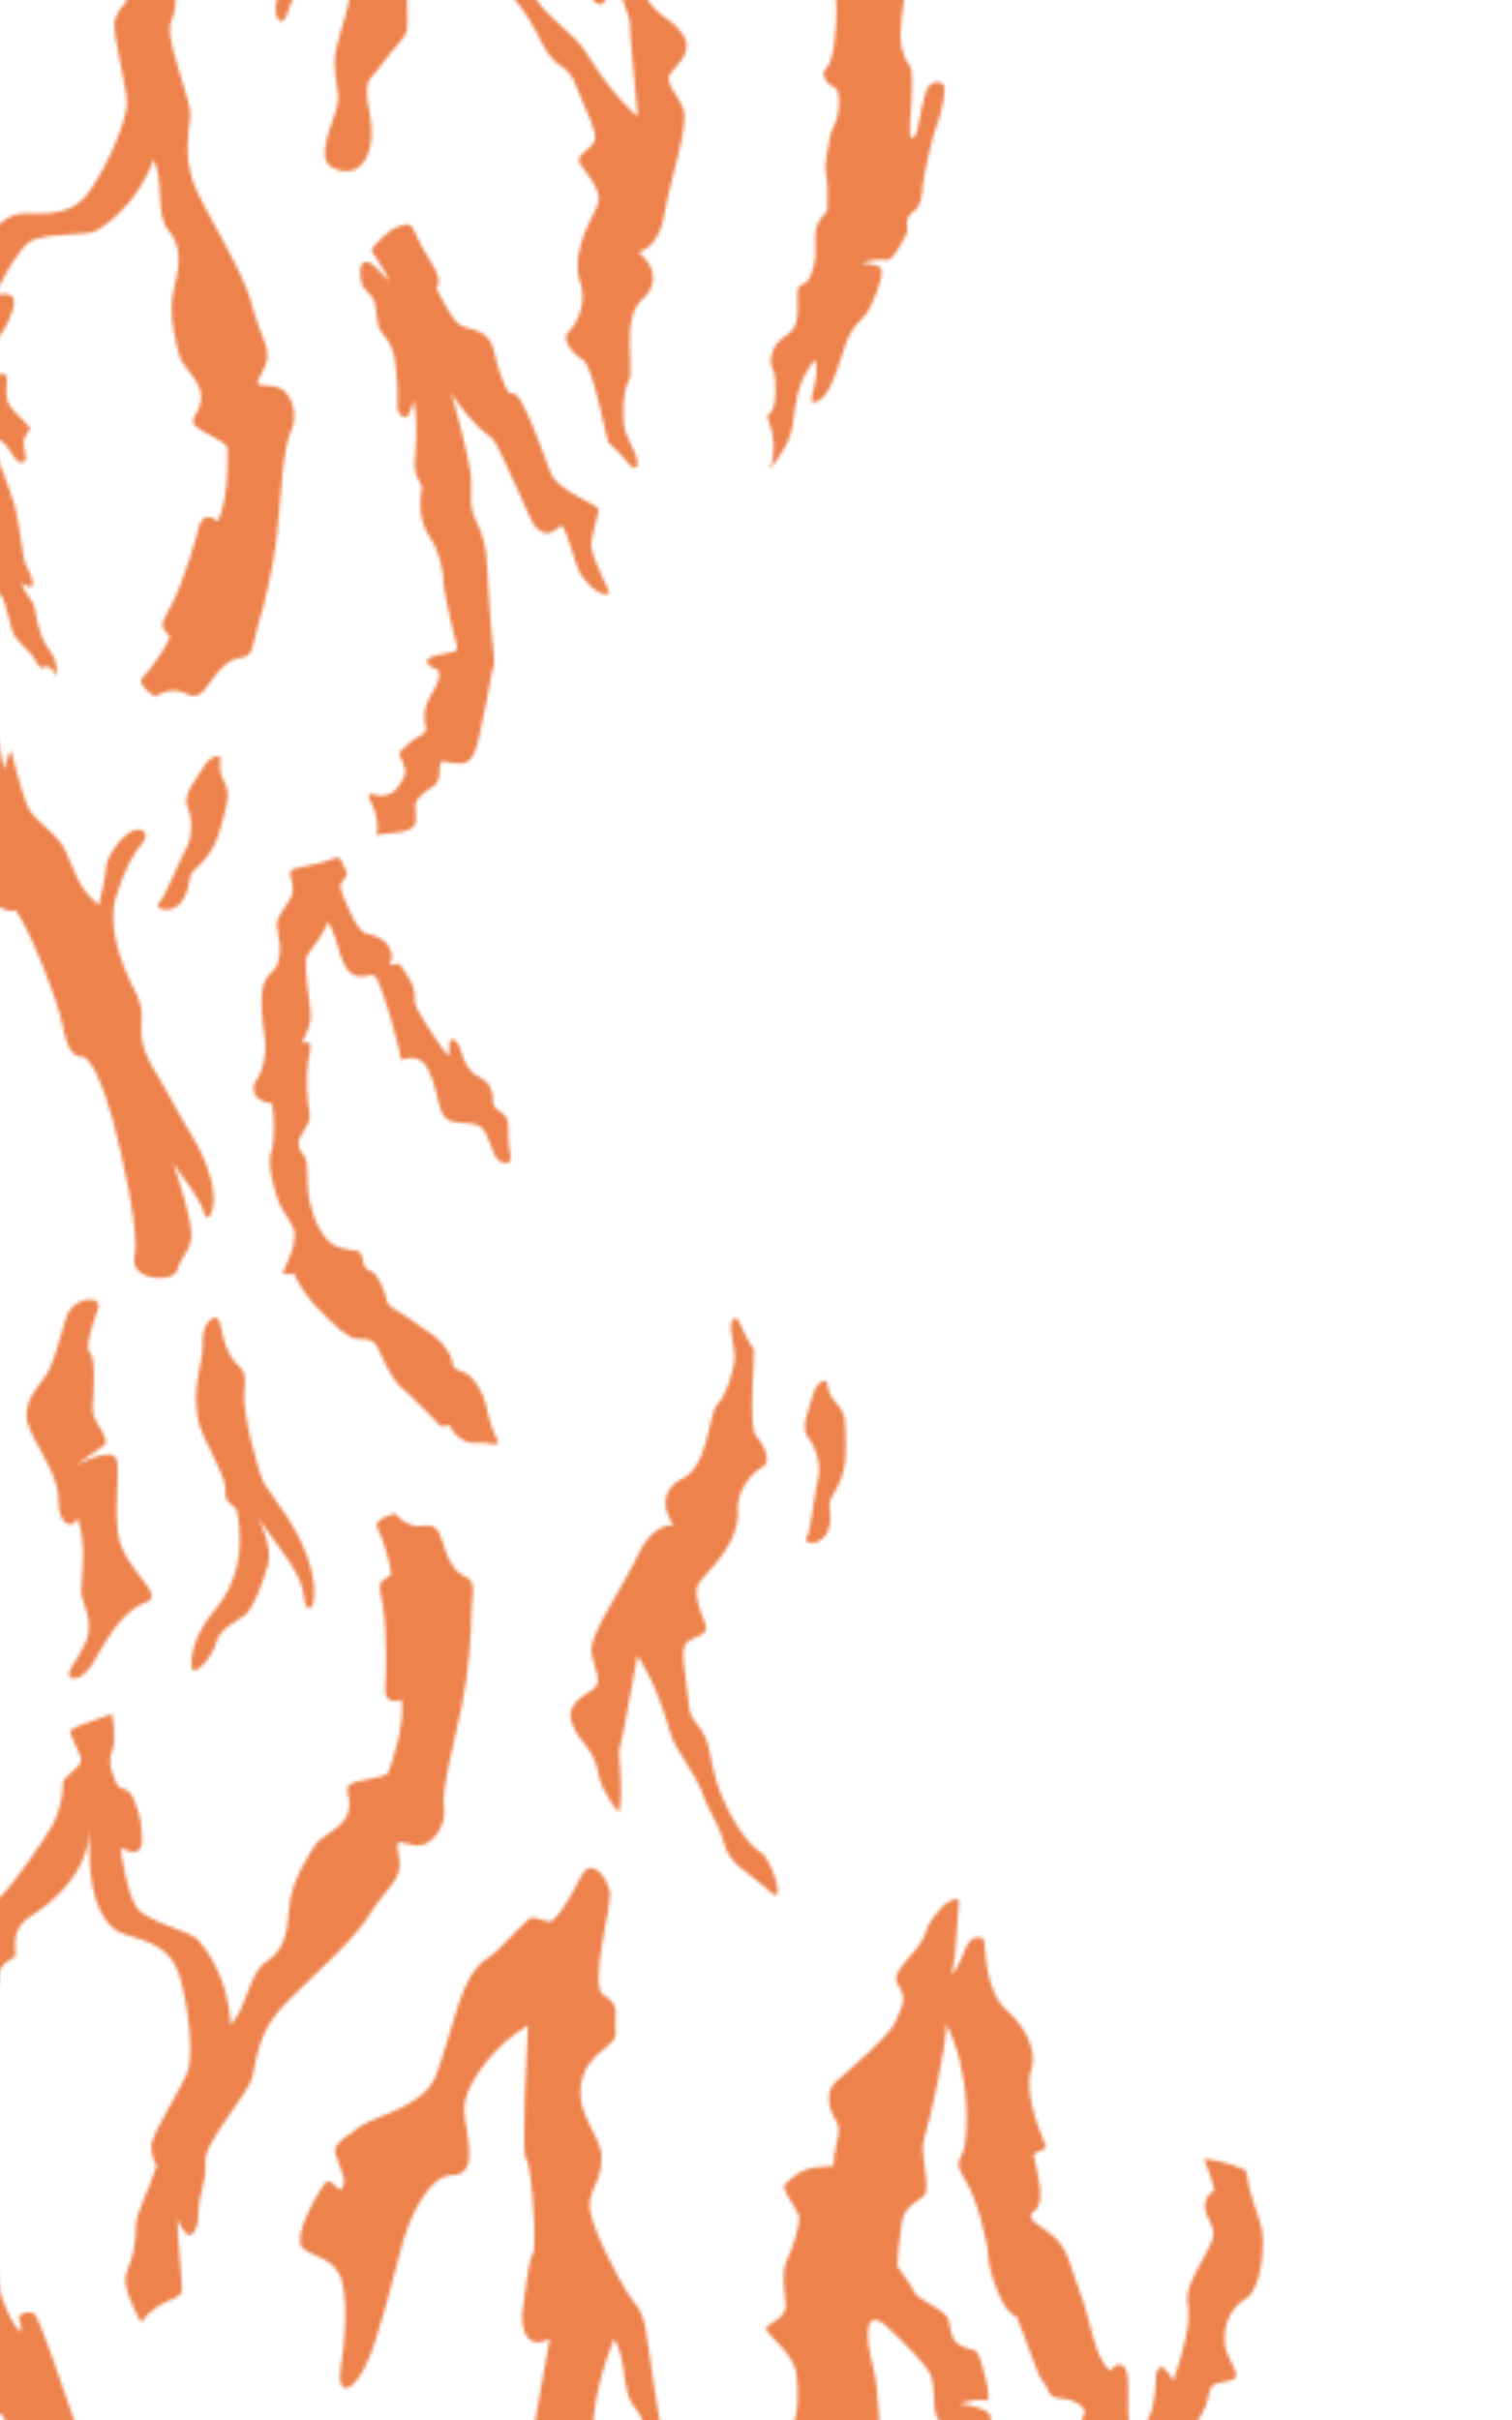 <svg width="450" height="720" viewBox="0 0 450 720" fill="none" xmlns="http://www.w3.org/2000/svg">
<g clip-path="url(#clip0_412_386)">
<mask id="mask0_412_386" style="mask-type:alpha" maskUnits="userSpaceOnUse" x="-399" y="-275" width="775" height="1255">
<path d="M93.371 886.484C92.553 884.57 89.215 883.005 89.067 879.866C88.919 876.727 87.57 876.392 87.154 873.526C86.738 870.659 88.177 874.21 88.656 872.913C89.134 871.616 86.814 869.707 86.743 868.128C86.671 866.548 88.718 866.151 87.967 861.514C87.216 856.877 83.811 852.24 82.787 849.446C81.764 846.651 75.972 840.038 75.135 838.128C74.298 836.219 74.934 837.377 74.796 835.128C74.657 832.879 72.681 831.094 72.237 828.428C72.155 827.191 71.909 825.969 71.505 824.796C69.142 817.704 67.258 811.704 63.566 800.429C59.874 789.155 55.512 778.063 48.969 768.97C42.426 759.878 41.699 759.151 41.154 753.519C40.609 747.886 37.883 748.255 37.156 746.79C36.429 745.326 33.158 733.698 31.34 729.333C29.523 724.969 22.98 722.787 21.89 719.514C17.968 707.742 12.138 691.496 10.803 689.146C9.469 686.796 6.078 688.419 5.542 689.146C8.627 699.846 1.52 688.285 -0.034 681.346C-2.024 672.469 -0.125 665.98 -2.598 661.549C-5.476 656.332 -7.862 650.858 -9.724 645.197C-13.904 644.652 -14.449 643.379 -15.812 647.016C-16.711 649.408 -18.424 658.084 -19.16 664.348C-20.953 673.512 -24.899 679.728 -25.712 685.715C-26.75 693.304 -33.843 694.75 -34.718 699.975C-35.239 703.148 -32.269 702.846 -35.675 715.183C-36.492 718.131 -45.24 720.925 -47.712 728.013C-49.884 734.296 -45.881 728.836 -45.202 737.665C-45.039 739.746 -47.167 744.623 -47.646 747.929C-48.44 753.447 -42.021 745.154 -40.194 739.373C-39.113 735.956 -32.518 731.425 -30.122 725.692C-28.467 721.725 -26.626 715.408 -26.382 712.618C-25.679 704.665 -17.773 708.646 -17.118 701.497C-16.64 696.439 -15.516 683.284 -15.042 678.652C-13.789 688.366 -8.767 689.596 -6.491 694.496C-4.128 699.588 -3.53 708.417 -4.621 712.417C-5.711 716.418 -10.255 717.872 -8.982 721.146C-7.71 724.419 -4.984 728.056 -2.985 724.601C-0.986 721.146 -1.349 715.872 0.841 718.782C3.032 721.691 1.386 727.692 3.931 731.147C6.475 734.602 12.291 744.422 10.655 751.695C9.019 758.969 2.659 769.511 -0.976 772.784C-4.611 776.058 -4.975 775.512 -4.975 779.331C-4.975 783.149 -6.792 787.15 -9.336 787.15C-11.881 787.15 -12.971 797.333 -14.789 802.061C-16.606 806.789 -19.715 818.102 -22.986 821.92C-26.258 825.739 -24.148 839.521 -21.786 844.411C-19.423 849.302 -18.141 846.622 -17.515 841.32C-16.386 831.807 -14.789 826.773 -14.516 822.954C-14.243 819.135 -9.882 813.407 -6.864 806.315C-3.846 799.223 -2.775 791.859 2.496 784.585C7.766 777.311 13.219 772.583 14.673 767.836C16.127 763.089 17.944 754.916 16.49 749.111C21.397 761.654 27.395 774.564 31.029 777.292C34.664 780.02 37.754 785.293 41.551 791.294C45.349 797.295 51.729 812.933 52.637 816.57C52.757 817.049 52.92 817.628 53.116 818.226C53.781 822.729 53.441 831.333 52.417 835.348C51.136 840.382 42.876 858.394 41.106 861.94C39.337 865.486 38.653 877.622 36.324 882.67C33.995 887.719 26.51 893.581 28.145 896.443C29.781 899.304 28.829 895.763 32.234 893.715C35.64 891.667 39.188 895.079 43.957 882.943C48.725 870.807 46.138 870.123 49.954 867.941C53.771 865.759 52.408 869.712 54.182 870.53C55.957 871.348 53.364 868.075 56.363 861.533C59.362 854.992 60.907 845.302 61.452 840.392C61.866 836.559 62.04 832.704 61.973 828.85V828.85C65.723 832.118 66.359 834.936 66.904 836.664C67.449 838.391 68.817 837.937 70.443 840.937C72.069 843.938 76.259 851.121 77.44 853.303C73.81 850.848 71.17 849.029 73.719 854.121C76.269 859.213 77.804 859.122 78.258 861.486C78.713 863.85 77.986 865.032 79.258 866.749C80.53 868.467 80.692 870.932 80.439 874.205C80.186 877.478 83.419 880.818 85.121 882.933C86.824 885.049 89.904 888.197 91.052 889.633C92.2 891.069 94.189 888.394 93.371 886.484Z" fill="#ED824C"/>
<path d="M-39.855 158.398C-38.382 168.165 -34.675 175.582 -34.675 181.583C-34.675 187.584 -32.762 194.403 -27.86 206.132C-22.958 217.861 -13.411 234.227 -12.866 237.768C-12.321 241.309 -10.685 256.589 -8.232 259.044C-5.778 261.499 -2.78 265.863 -2.493 267.772C-2.206 269.682 3.778 271.864 4.595 270.773C8.957 276.515 17.317 298.049 18.723 305.414C20.129 312.778 22.043 314.415 24.496 314.415C26.95 314.415 30.766 322.871 33.492 332.963C36.218 343.055 41.671 366.786 40.035 373.878C38.399 380.97 51.757 382.061 52.848 377.706C53.938 373.351 57.209 372.002 56.937 366.805C56.664 361.608 53.111 350.43 51.485 346.065C56.392 352.884 59.936 357.521 60.753 361.067C61.571 364.613 65.388 359.976 62.666 350.43C59.945 340.883 56.124 337.064 51.762 328.608C47.4 320.153 42.766 314.697 42.197 308.696C41.627 302.696 43.56 301.332 39.743 293.967C35.927 286.603 31.928 275.328 34.482 266.963C37.036 258.599 39.743 253.871 42.297 250.961C44.851 248.052 42.297 245.506 38.844 247.506C35.391 249.506 31.574 255.507 31.574 258.034C31.574 260.561 29.393 269.327 29.393 269.327C23.214 264.035 22.306 259.307 19.579 253.306C16.853 247.305 9.947 244.578 7.948 239.304C5.949 234.031 3.768 224.948 3.404 223.67C3.041 222.393 1.224 228.934 1.224 228.934C-0.957 216.387 -2.603 214.932 -4.592 210.75C-6.582 206.568 -8.045 208.386 -8.418 202.749C-8.791 197.112 -18.232 189.828 -22.594 187.474C-26.956 185.12 -26.047 176.2 -28.592 169.29C-31.136 162.38 -34.226 158.015 -35.316 155.651C-36.407 153.287 -40.41 154.776 -39.855 158.398Z" fill="#ED824C"/>
<path d="M60.816 227.845C58.817 231.343 54.12 236.458 55.77 239.985C57.42 243.512 57.172 249.532 55.45 252.394C53.728 255.255 49.108 266.927 47.616 268.238C44.981 270.554 51.475 272.578 54.407 267.802C57.339 263.027 55.225 261.395 57.951 258.806C60.677 256.217 63.815 253.351 65.723 246.12C67.631 238.889 68.722 236.549 66.742 232.687C64.762 228.826 65.632 227.524 65.632 225.821C65.632 224.117 62.337 225.198 60.816 227.845Z" fill="#ED824C"/>
<path d="M242.072 414.616C241.087 418.522 237.937 424.712 240.474 427.665C243.011 430.619 244.389 436.484 243.5 439.703C242.61 442.922 241.297 455.406 240.212 457.07C238.296 460.009 245.096 460.214 246.636 454.826C248.177 449.438 245.702 448.434 247.632 445.208C249.563 441.982 251.814 438.378 251.71 430.9C251.605 423.423 252.026 420.876 249.081 417.688C246.136 414.5 246.625 413.013 246.167 411.372C245.71 409.731 242.826 411.658 242.072 414.616Z" fill="#ED824C"/>
<path d="M60.335 399.994C60.665 404.985 56.303 413.829 59.493 424.399C60.895 429.041 67.576 439.756 67.107 443.708C66.638 447.661 70.125 447.331 70.613 449.929C72.751 461.376 70.455 471.315 63.917 479.01C57.379 486.705 56.633 493.576 57.121 496.285C57.609 498.993 63.138 493.414 64.295 488.839C65.452 484.264 70.603 482.388 72.942 480.517C75.281 478.646 78.079 471.358 79.714 465.74C81.35 460.122 76.912 451.8 76.912 451.8C83.689 461.371 89.997 468.449 90.466 475.105C90.934 481.761 95.588 478.555 92.551 466.697C89.514 454.839 80.862 445.163 78.772 441.603C76.682 438.042 72.167 419.801 72.65 414.805C73.468 406.349 72.005 408.191 69.202 404.234C66.399 400.276 66.399 396.434 65.347 393.228C64.295 390.021 59.895 393.381 60.335 399.994Z" fill="#ED824C"/>
<path d="M87.976 258.337C92.938 257.421 96.909 256.446 99.347 255.411C101.786 254.376 101.745 257.023 102.977 259.005C104.21 260.986 100.912 261.912 101.361 264.199C101.81 266.486 106.077 276.893 108.72 277.623C111.364 278.352 114.276 279.033 115.788 281.794C117.3 284.555 116.498 286.102 115.848 287.064C119.708 286.862 118.23 285.762 121.185 290.185C124.139 294.608 123.244 297.149 123.511 298.507C123.778 299.864 126.65 304.561 128.43 307.27C130.209 309.978 132.287 312.764 133.032 313.73C133.778 314.695 133.866 313.01 133.708 310.817C133.55 308.624 135.883 308.439 137.045 312.249C138.208 316.058 138.794 316.909 140.263 318.703C141.731 320.497 144.543 320.642 145.941 323.567C147.339 326.491 146.194 327.686 147.018 329.051C147.842 330.416 150.514 331.29 151.043 333.264C151.572 335.238 151.024 338.827 151.628 341.903C152.232 344.979 152.439 346.747 149.181 345.719C145.923 344.691 145.982 335.785 141.869 334.651C137.757 333.518 132.936 335.153 131.327 330.607C129.717 326.06 129.828 322.976 127.303 317.913C124.778 312.849 119.455 315.426 119.455 315.426C118.456 310.34 115.629 300.191 114.169 296.308C112.71 292.425 112.189 289.748 110.316 290.116C108.444 290.483 104.909 291.597 102.704 287.441C100.499 283.285 100.965 280.697 97.752 274.237C93.927 282.357 91.251 282.883 91.027 285.984C90.803 289.086 91.929 296.926 92.397 300.726C92.866 304.526 91.225 307.486 89.825 310.263C93.58 309.526 92.36 311.852 91.648 316.02C90.936 320.188 91.501 328.002 92.132 331.214C92.763 334.426 89.254 337.061 88.938 339.766C88.621 342.472 90.45 343.22 91.059 344.909C91.669 346.599 91.287 352.667 91.84 355.733C92.393 358.799 93.958 365.325 97.605 369.056C101.253 372.787 106.34 371.09 107.408 372.982C108.477 374.875 107.551 377.261 110.065 378.02C112.578 378.78 114.72 384.748 115.167 387.025C115.614 389.303 119.115 390.151 122.23 392.587C125.346 395.023 129.555 397.225 131.396 399.497C133.236 401.769 134.142 402.859 134.64 405.395C135.138 407.93 136.398 407.273 139.064 408.832C141.729 410.391 144.153 415.635 144.544 417.626C144.935 419.617 146.042 424.559 147.585 427.451C149.127 430.342 147.922 429.886 144.905 429.367C141.888 428.848 140.782 430.04 137.957 428.508C136.068 427.593 134.599 425.993 133.846 424.034C129.672 424.717 131.706 424.454 128.668 421.715C125.63 418.976 123.074 415.864 119.579 412.937C116.085 410.01 113.411 402.751 112.136 400.5C110.86 398.249 108.536 398.427 106.155 398.339C103.773 398.251 99.727 394.598 94.663 389.341C91.696 386.305 89.268 382.786 87.482 378.935C83.365 379.188 83.654 379.965 85.65 375.266C87.647 370.568 87.493 369.759 87.682 367.22C87.871 364.682 84.412 361.191 83.088 357.979C81.765 354.767 79.359 346.066 80.68 342.885C82 339.705 81.48 330.707 81.02 328.364C77.56 327.722 75.986 326.782 75.526 324.439C75.066 322.096 76.807 321.408 77.787 318.577C78.766 315.747 79.334 311.738 78.774 308.42C78.215 305.101 77.241 297.139 78.408 293.154C79.575 289.17 82.009 289.155 82.633 286.624C83.257 284.092 83.827 282.775 82.822 278.155C81.817 273.534 82.695 273.268 85.168 269.354C87.641 265.44 87.158 265.813 87.059 263.423C86.96 261.034 84.981 258.896 87.976 258.337Z" fill="#ED824C"/>
<path d="M172.113 772.593C164.537 774.328 161.675 768.503 162.633 761.207C163.59 753.911 168.366 748.074 165.773 743.879C163.179 739.684 162.791 737.751 159.905 733.128C157.02 728.505 157.783 728.401 159.069 721.305C160.354 714.209 163.631 695.806 163.631 695.806C155.86 699.986 154.896 690.926 155.588 687.112C156.279 683.298 157.222 671.924 158.566 670.679C159.909 669.434 158.222 643.796 156.616 642.386C155.01 640.976 156.929 607.802 157.128 602.6C147.999 607.754 139.594 618.545 138.352 625.396C137.111 632.247 144.241 647.079 134.317 647.206C127.37 647.294 121.55 660.742 119.804 667.482C111.963 697.74 110.177 701.453 107.961 705.443C103.728 713.061 100.165 711.481 101.406 704.63C102.648 697.779 103.947 681.703 100.83 676.319C97.714 670.934 92.26 671.522 89.831 668.489C87.401 665.457 93.531 653.836 96.734 649.572C98.842 646.764 101.151 654.701 102.327 649.744C102.932 647.179 99.175 641.066 99.778 639.269C100.538 636.975 103.529 635.275 107.173 632.682C112.006 629.244 126.462 626.85 129.929 617.08C136.016 599.931 137.091 587.832 145.119 582.585C149.057 580.006 151.944 575.686 157.496 570.88C158.977 569.597 163.177 572.576 164.531 571.323C168.447 567.714 172.061 559.708 173.275 557.671C176.481 552.295 181.139 559.471 181.568 563.274C181.997 567.077 175.247 591.075 179.657 593.615C185.074 596.736 182.64 599.442 183.236 604.389C183.831 609.336 174.784 609.938 173.019 619.676C171.254 629.413 179.12 635.308 179.025 641.997C178.931 648.687 176.505 649.735 175.525 655.145C174.544 660.556 184.008 677.668 186.479 681.758C188.951 685.849 191.26 686.681 192.313 693.768C193.367 700.855 195.906 719.538 197.289 724.754C198.672 729.97 195.633 733.893 194.508 731.866C193.383 729.838 194.061 728.969 192.785 724.934C191.508 720.9 191.475 719.396 188.371 715.522C185.267 711.647 186.376 701.587 182.816 695.806C177.882 707.663 176.282 718.452 176.49 724.462C176.699 730.472 178.273 736.539 177.313 741.832C176.354 747.124 174.203 749.876 174.277 754.028C174.351 758.18 178.38 771.161 172.113 772.593Z" fill="#ED824C"/>
<path d="M-36.567 51.311C-36.5 55.685 -42.785 54.919 -41.694 61.944C-41.393 63.887 -39.676 65.256 -39.494 67.438C-39.313 69.62 -46.114 74.64 -44.841 77.186C-43.569 79.732 -41.015 78.277 -38.117 81.368C-35.219 84.46 -34.482 90.097 -34.119 92.097C-33.755 94.097 -32.301 105.735 -31.574 108.281C-30.847 110.827 -29.212 111.832 -27.748 112.784C-26.658 120.101 -24.295 123.192 -21.932 127.011C-19.57 130.83 -13.888 145.468 -13.276 145.468C-12.664 145.468 -11.028 144.444 -11.028 144.444C-11.3 147.444 -8.436 154.809 -8.302 156.173C-8.168 157.537 -9.459 159.379 -8.302 161.767C-7.144 164.155 -6.389 166.222 -3.997 168.562C-1.606 170.902 -1.477 171.912 -1.477 173.424C-1.477 174.936 -1.816 174.788 0.092 176.903C2 179.018 2.885 186.837 4.339 189.201C5.793 191.565 9.337 194.02 10.155 195.929C10.972 197.839 12.909 199.839 13.804 198.021C16.334 199.566 16.697 200.748 16.788 201.476C17.333 196.293 15.545 194.748 13.804 192.111C12.063 189.474 10.882 184.382 10.427 181.382C9.973 178.382 7.428 177.109 6.429 173.381C8.519 175.017 10.972 175.745 9.155 171.199C7.338 166.653 7.338 168.5 6.701 163.542C6.065 158.585 4.884 152.029 4.066 149.301C3.248 146.573 -0.568 136.381 -1.386 134.572C-2.204 132.763 -4.567 135.663 -6.111 131.844C-7.656 128.025 -9.11 124.479 -13.285 123.843C-6.924 123.934 -5.834 128.116 -5.198 129.662C-4.562 131.208 -1.85 130.935 -0.473 130.935C0.905 130.935 2.708 133.572 4.162 135.936C5.616 138.299 7.615 137.936 7.706 136.39C7.797 134.844 6.343 131.887 7.524 129.887C8.705 127.887 9.026 127.389 9.026 127.389C6.845 124.57 2.89 121.843 2.254 119.206C1.617 116.569 1.89 115.028 2.072 112.798C2.254 110.568 -0.291 111.387 -2.199 111.478C-4.107 111.569 -7.56 104.84 -8.469 98.658C-9.378 92.475 -10.287 92.475 -13.194 91.202C-16.102 89.929 -22.851 84.278 -23.042 79.913C-23.218 76.811 -22.923 73.701 -22.167 70.687C-21.588 76.277 -21.21 80.095 -19.589 81.368C-17.968 82.641 -17.953 76.822 -17.59 72.64C-17.226 68.457 -19.024 65.548 -19.407 62.456C-19.79 59.365 -20.923 49 -22.167 45.181C-18.68 40.817 -18.106 36.793 -19.56 34.247C-21.014 31.701 -26.036 39.539 -26.399 34.084C-26.763 28.629 -26.763 28.629 -27.174 23.556C-27.37 21.092 -37.184 27.342 -37.428 31.983C-37.744 38.171 -36.634 46.559 -36.567 51.311Z" fill="#ED824C"/>
<path d="M375.392 662.558C374.12 657.295 372.121 654.376 370.849 645.81C370.849 645.81 364.851 642.718 358.309 642.355C359.217 644.355 362.135 652.356 361.111 652.174C360.088 651.992 357.582 655.084 359.036 658.721C360.49 662.357 362.125 663.449 360.308 667.631C358.49 671.813 352.656 680.178 353.402 684.724C354.148 689.27 353.947 694.362 349.155 708.335C344.903 700.487 343.951 705.818 343.951 708.335C343.951 710.852 343.406 719.911 339.317 722.959C338.728 723.399 338.131 723.83 337.552 724.285C336.729 722.471 336.055 720.849 335.859 719.547C335.404 716.547 336.313 707.455 335.132 705.091C333.951 702.727 332.224 702.999 330.407 705.363C325.59 701.454 324.5 689.725 321.592 682.451C318.684 675.177 318.321 670.268 314.504 666.267C310.688 662.267 304.327 660.448 307.78 657.902C311.233 655.357 309.052 647.901 307.598 640.991C312.505 637.9 311.96 641.173 309.033 632.808C306.106 624.443 305.761 618.811 307.034 615.356C308.306 611.901 306.67 604.244 299.764 598.253C292.858 592.262 293.408 579.169 292.863 576.896C288.592 574.805 287.501 579.442 286.047 582.806C284.593 586.17 284.134 586.715 283.23 587.261C284.034 584.203 284.461 581.058 284.502 577.896C284.593 574.714 285.32 568.325 285.411 565.985C285.502 563.645 281.322 565.985 280.05 567.713C278.778 569.44 276.506 571.441 275.688 574.35C273.718 581.437 264.329 586.098 267.28 590.482C270.231 594.865 268.28 596.903 266.668 601.196C265.056 605.488 252.454 616.031 248.819 619.304C245.184 622.577 246.82 627.85 248.819 630.942C250.818 634.033 248.455 636.942 248.092 643.671C248.092 643.915 248.054 644.149 248.03 644.374C247.289 644.47 243.568 644.704 242.525 644.853C238.163 645.398 235.576 648.068 233.758 649.705C231.941 651.342 237.828 657.29 237.828 659.955C237.828 662.621 236.121 668.354 234.304 672.172C232.486 675.991 233.452 681.331 233.825 685.696C234.198 690.06 228 691.189 228 692.826C228 694.462 236.303 700.253 237.03 706.253C237.757 712.254 237.393 717.71 236.484 720.074C235.576 722.438 234.849 726.074 238.665 724.801C242.482 723.529 242.491 722.074 242.491 722.801C244.491 727.347 249.819 735.545 249.273 739C248.728 742.455 247.839 751.183 250.182 751.92C252.526 752.657 254.544 755.38 254.907 758.017C255.271 760.653 257.997 768.831 257.633 773.378C257.27 777.924 261.995 781.379 264.358 786.298C266.72 791.217 267.156 793.572 267.304 796.118C267.452 798.663 263.994 801.573 263.086 804.301C262.177 807.028 265.448 806.119 265.448 809.938C265.448 813.756 266.175 817.211 264.176 820.121C262.177 823.03 266.611 828.581 267.304 834.262C267.997 839.942 268.294 844.579 267.304 852.762C266.314 860.945 264.128 860.26 264.128 861.763C264.128 863.266 265.023 865.036 267.304 865.988C269.585 866.941 268.701 874.856 267.304 877.172C265.907 879.488 265.63 883.039 264.946 886.857C264.262 890.676 264.946 891.643 265.219 894.902C265.491 898.16 265.085 900.223 265.219 902.812C261.675 906.224 261.393 908.951 261.675 913.316C261.957 917.68 260.996 920.589 259.762 922.953C258.528 925.317 256.356 924.188 256.356 926.781C256.356 929.375 256.902 934.85 255.266 937.577C253.63 940.305 250.086 940.578 248.857 944.937C247.628 949.297 249.541 949.167 249.675 952.986C249.809 956.805 250.359 961.987 247.222 963.758C249.402 969.079 249.948 974.535 248.178 979.578C251.813 974.85 254.357 971.213 255.084 965.395C255.811 959.576 256.356 955.211 259.083 950.665C261.809 946.119 261.99 946.301 261.99 950.665C261.99 955.029 258.719 960.848 261.99 959.576C265.262 958.303 267.251 953.211 269.805 945.033C272.359 936.855 274.349 936.486 276.53 933.759C278.711 931.031 281.791 922.666 281.437 920.484C281.083 918.302 275.803 918.527 275.348 918.302C279.117 917.072 281.346 917.211 283.001 917.393C284.656 917.574 287.09 912.756 288.362 910.483C289.634 908.21 288.907 908.3 288.907 906.755C288.907 905.209 289.18 904.209 291.452 902.482C293.723 900.754 293.451 894.614 294.264 891.207C295.077 887.8 296.45 880.569 297.808 877.296C299.166 874.023 300.534 867.338 299.989 865.701C299.444 864.065 296.856 863.931 295.354 865.701C293.853 867.472 292.485 877.023 291.949 879.067C291.413 881.11 289.768 882.34 289.768 878.794C289.768 875.248 291.131 862.974 290.041 860.246C288.95 857.518 288.816 859.428 287.453 854.504C286.09 849.579 288.18 841.913 288.362 836.094C288.544 830.275 287.635 821.001 287.272 818.819C286.908 816.637 284.909 820.255 276.549 818.819C283.637 817.183 285.272 816.273 286.181 813.364C287.09 810.454 287.09 810.048 285.636 805.43C284.182 800.812 283.637 794.089 284.364 788.815C285.091 783.542 283.819 783.724 282.001 780.268C280.184 776.813 274.617 769.822 272.436 760.84C270.255 751.858 271.618 750.748 271.891 744.747C272.163 738.746 269.71 741.201 265.893 736.837C262.077 732.472 262.067 726.749 261.531 717.748C261.187 712.082 260.733 707.474 259.833 704.167C259.835 704.159 259.835 704.151 259.833 704.143C257.265 694.525 257.265 685.533 264.774 692.941C269.786 697.726 275.908 703.732 277.075 706.818C278.711 711.182 277.075 718.547 279.801 720.456C282.527 722.366 286.344 721.547 286.616 731.367C286.889 741.187 289.343 745.819 291.069 745C293.442 743.78 295.43 741.922 296.808 739.636C298.171 737.181 296.45 735.908 295.632 732.181C294.814 728.453 295.153 721.82 294.814 719.093C294.474 716.365 287.64 715.547 285.363 715.092C290.27 713.819 291.815 713.91 293.633 714.183C295.45 714.456 292.542 704.091 291.452 701.181C290.361 698.272 289.089 699.544 285.999 697.908C282.91 696.271 283.063 693.367 282.341 690.27C281.619 687.174 272.842 684.073 272.163 682.011C271.8 680.925 269.49 677.575 267.065 674.225C267.294 668.607 267.997 664.793 268.347 661.654C268.892 656.744 272.618 655.29 274.98 653.289C277.343 651.289 273.435 640.651 275.071 636.105C276.707 631.559 281.977 607.197 281.614 602.129C289.108 616.901 287.975 635.22 286.875 639.402C285.775 643.585 283.646 642.493 287.353 648.676C291.06 654.859 293.967 667.224 294.149 671.588C294.331 675.953 298.688 688.864 302.504 689.045C307.048 700.32 308.684 706.684 310.501 708.665C312.318 710.646 311.41 713.35 315.91 713.623C320.411 713.896 324.089 716.896 322.453 718.667C320.817 720.437 324.892 728.079 324.629 732.032C324.366 735.985 319.225 756.217 319.952 759.581C320.679 762.946 323.859 768.401 327.857 771.038C331.856 773.674 330.765 770.219 329.039 768.128C327.312 766.037 327.403 764.218 327.403 764.218C329.493 762.855 331.97 765.855 330.598 756.308C329.225 746.761 333.037 744.943 333.764 741.579C333.836 741.23 333.889 740.877 333.922 740.521C336.466 737.794 341.038 736.578 345.582 733.123C350.125 729.668 358.495 718.767 359.394 714.03C360.293 709.292 360.485 709.302 365.755 708.364C371.026 707.426 364.847 702.574 364.483 696.936C364.12 691.299 366.301 686.571 370.844 683.844C375.388 681.116 376.665 667.832 375.392 662.558Z" fill="#ED824C"/>
<path d="M99.213 50.07C106.358 53.128 110.213 47.907 110.572 40.562C110.93 33.216 107.272 26.612 110.572 22.947C113.872 19.281 114.599 17.448 118.262 13.419C121.926 9.39 121.194 9.141 121.194 1.934C121.194 -5.272 121.251 -23.969 121.251 -23.969C128.153 -18.47 130.716 -27.194 130.716 -31.089C130.716 -34.985 131.816 -46.326 130.716 -47.795C129.616 -49.264 135.867 -74.186 137.68 -75.282C139.492 -76.378 143.539 -109.373 144.27 -114.522C152.334 -107.822 158.68 -95.706 158.68 -88.743C158.68 -81.781 149.019 -68.463 158.762 -66.563C165.582 -65.238 168.911 -50.968 169.427 -44.024C171.737 -12.838 172.842 -8.866 174.31 -4.54C177.118 3.705 180.906 2.791 180.906 -4.177C180.906 -11.144 182.493 -27.184 186.52 -31.932C190.547 -36.679 195.808 -35.128 198.74 -37.674C201.672 -40.22 197.712 -52.753 195.32 -57.514C193.747 -60.653 190.06 -53.255 189.787 -58.342C189.648 -60.979 194.436 -66.319 194.163 -68.195C193.824 -70.564 191.183 -72.794 188.06 -75.995C183.919 -80.24 170.121 -85.173 168.451 -95.404C165.52 -113.364 166.62 -125.461 159.656 -132.06C156.241 -135.295 154.17 -140.061 149.565 -145.785C148.336 -147.311 143.672 -145.124 142.563 -146.598C139.354 -150.848 137.225 -159.375 136.393 -161.591C134.198 -167.457 128.334 -161.222 127.234 -157.561C126.134 -153.901 128.497 -129.079 123.705 -127.361C117.817 -125.255 119.73 -122.164 118.262 -117.398C116.794 -112.632 125.589 -110.43 125.589 -100.534C125.589 -90.638 116.799 -86.24 115.699 -79.641C114.599 -73.043 116.799 -71.578 116.799 -66.08C116.799 -60.581 104.435 -45.474 101.274 -41.89C98.113 -38.306 95.693 -37.885 93.392 -31.089C91.092 -24.294 85.262 -6.373 82.971 -1.487C80.68 3.399 82.971 7.796 84.439 6.007C85.907 4.217 85.396 3.236 87.371 -0.511C89.346 -4.258 89.647 -5.722 93.392 -8.981C97.137 -12.24 97.84 -22.337 102.374 -27.39C105.115 -14.848 104.765 -3.942 103.488 1.934C102.212 7.811 99.581 13.501 99.581 18.875C99.581 24.248 101.207 27.349 100.394 31.422C99.581 35.494 93.301 47.548 99.213 50.07Z" fill="#ED824C"/>
<path d="M202.938 440.015C199.973 441.37 195.067 445.678 200.499 453.872C198.609 453.426 193.561 454.482 189.66 463.023C185.758 471.565 175.525 486.057 176.042 491.159C176.56 496.26 179.476 500.118 176.869 502.297C174.261 504.476 167.903 506.615 170.355 513.018C172.808 519.421 176.949 519.545 178.451 529.357C178.709 531.023 184.147 541.044 184.466 538.499C185.52 530.1 183.724 521.738 184.482 519.719C185.24 517.701 187.197 505.901 189.717 492.662C189.717 492.662 194.809 499.172 199.42 515.309C201.113 521.274 207.434 527.878 209.428 534.581C210.25 537.345 214.052 542.95 215.327 547.976C217.142 555.152 222.488 556.627 229.498 563.087C233.531 566.806 230.744 556.287 227.253 551.73C227.253 551.73 222.913 549.691 217.93 540.775C213.094 532.128 212.111 525.825 211.197 521.091C209.498 512.329 205.413 513.65 204.929 506.589C204.545 500.985 202.334 491.332 203.981 489.133C205.628 486.933 211.284 486.713 210.041 483.479C208.799 480.245 206.242 474.559 207.777 471.427C209.312 468.295 219.113 461.205 219.648 450.621C218.601 443.388 224.429 437.625 227.032 436.435C229.634 435.244 227.608 429.949 225.098 427.387C222.587 424.825 224.613 404.66 224.404 401.61C220.413 395.7 219.881 390.816 218.209 392.441C216.538 394.067 218.395 399.417 218.635 403.046C218.874 406.675 216.195 415.142 213.548 417.722C210.901 420.302 210.919 436.355 202.938 440.015Z" fill="#ED824C"/>
<path d="M167.336 156.537C168.896 158.343 171.5 168.844 172.684 170.645C177.243 177.584 181.029 177.14 181.31 176.464C181.592 175.787 176.588 167.447 175.923 162.235C175.758 160.91 177.945 153.302 178.207 151.731C178.468 150.16 165.871 146.202 163.88 140.683C151.297 105.806 153.716 122.435 150.178 114.602C147.629 108.969 147.292 103.842 146.124 101.861C143.334 97.121 138.164 98.486 135.766 95.762C133.367 93.037 129.894 85.799 129.894 85.799C131.382 83.78 129.963 80.485 128.632 78.626C126.473 75.254 124.57 71.724 122.941 68.067C121.882 65.45 119.01 67.458 117.608 67.816C116.207 68.175 111.195 72.924 110.68 74.088C110.165 75.252 114.78 79.898 115.739 83.718C112.132 79.771 110.284 77.436 108.435 78.033C106.587 78.631 107.285 82.758 107.68 84.45C108.074 86.142 110.824 87.631 111.467 89.841C112.109 92.052 112.016 96.785 113.335 98.544C114.653 100.304 116.377 102.022 117.24 105.613C118.103 109.204 118.522 116.998 118.254 120.33C117.986 123.662 120.923 125.22 121.652 123.344C122.382 121.469 123.239 119.573 123.188 119.164C124.746 128.316 123.318 135.641 123.441 138.784C123.564 141.928 125.116 143.398 125.588 144.978C124.204 152.573 126.011 157.156 128.361 160.575C130.711 163.995 132.148 171.098 131.964 172.905C131.78 174.712 134.364 185.525 135.007 188.468C135.649 191.412 137.152 193.563 134.601 194.017C132.05 194.47 127.348 195.337 127.177 196.319C127.005 197.3 127.276 198.235 129.559 198.914C131.842 199.594 130.525 203.327 128.105 207.068C127.23 208.439 126.653 209.979 126.412 211.587C126.171 213.196 126.272 214.838 126.707 216.405C127.203 218.176 124.667 219.134 123.551 219.731C122.435 220.329 118.693 224.095 118.693 224.095C118.693 224.095 120.891 228.494 120.631 230.084C120.372 231.674 117.918 235.37 116.258 236.128C114.598 236.885 112.234 236.905 111.016 236.3C109.798 235.695 109.301 236.881 110.337 238.579C111.373 240.277 113.294 245.926 111.818 248.43C116.654 247.551 123.619 248.33 123.773 244.043C123.927 239.756 122.658 239.326 125.347 236.656C128.035 233.986 129.456 234.359 130.318 232.462C131.18 230.565 130.369 228.472 131.362 226.544C136.758 226.835 140.288 229.827 142.472 219.799C144.656 209.77 145.435 205.776 146.1 201.57C146.765 197.363 147.554 199.281 146.776 193.055C145.999 186.83 145.266 173.636 144.973 168.358C144.68 163.08 144.094 159.854 141.637 154.847C139.18 149.839 140.713 145.983 140.127 141.291C139.857 139.126 138.81 134.261 137.641 129.411C136.278 123.75 134.745 118.116 134.094 116.833C137.337 121.38 140.695 126.348 146.496 130.426C148.264 131.652 157.786 154.942 159.086 156.434C163.797 161.893 166.406 155.462 167.336 156.537Z" fill="#ED824C"/>
<path d="M-9.332 601.723C-4.769 592.004 -4.903 590.449 -4.903 590.449C0.277 593.722 -0.866 590.645 -0.321 587.376C0.224 584.108 3.275 583.017 4.366 582.199C5.456 581.38 2.118 574.638 8.933 570.269C15.749 565.9 25.835 557.99 26.926 543.806C25.29 563.172 30.47 571.901 34.831 574.489C39.193 577.078 50.098 576.81 53.369 587.721C56.64 598.632 57.195 611.169 56.095 615.543C54.995 619.917 45.038 634.684 45.038 638.513C45.038 642.341 46.673 644.255 46.673 644.255C44.22 651.912 40.427 658.448 40.427 662.54C40.427 666.631 39.791 671.359 37.883 675.46C35.974 679.561 39.246 685.553 41.972 691.008C47.711 683.098 54.149 684.916 54.149 681.097C54.149 677.279 52.785 665.55 52.785 660.095C56.057 668.55 59.056 664.459 59.056 658.458C59.056 652.457 61.667 648.887 61.122 643.174C60.577 637.46 74.083 622.941 75.173 617.759C76.264 612.576 76.809 607.121 81.171 600.574C85.532 594.028 103.525 579.854 109.522 570.302C115.52 560.751 119.882 559.387 118.791 552.841C117.701 546.294 117.973 548.204 123.426 549.012C128.878 549.821 132.991 542.739 132.149 537.829C131.307 532.919 135.148 518.209 137.329 508.098C139.51 497.986 140.327 485.185 140.327 480.003C140.327 474.82 141.963 470.729 138.964 469.365C135.966 468.001 134.057 465.819 132.422 460.909C130.786 456 130.509 453.253 125.726 453.956C120.943 454.66 117.548 450.271 117.548 450.271C117.548 450.271 110.852 452.047 112.287 454.502C113.721 456.957 116.314 465.546 116.452 468.547C112.091 471.002 112.77 470.868 113.999 478.093C115.228 485.319 114.955 498.962 114.678 502.37C114.401 505.777 116.591 506.873 119.585 505.643C120.542 513.826 116.405 524.827 115.678 527.177C114.951 529.526 104.046 529.177 103.501 531.723C102.956 534.269 104.591 534.45 103.683 538.997C102.774 543.543 95.504 546.27 93.869 548.816C92.233 551.362 86.599 559.526 86.054 567.718C85.508 575.911 84.236 580.457 79.148 583.73C74.059 587.003 73.514 597.368 68.626 602.46C68.081 588.276 60.974 579.366 58.812 577.002C56.65 574.638 43.727 571.709 40.819 567.718C37.911 563.727 35.912 550.998 35.912 549.725C40.092 551.907 42.455 551.544 42.273 546.634C42.092 541.724 41.546 539.906 39.911 535.542C38.275 531.177 35.549 532.996 34.65 530.632C33.751 528.268 31.842 524.631 33.334 521.176C34.827 517.721 33.334 509.902 33.334 509.902C29.03 511.337 22.473 513.73 21.201 514.63C19.929 515.529 24.109 521.358 24.109 523.722C24.109 526.086 18.369 528.632 18.7 530.814C19.029 532.996 17.743 539.178 15.749 542.815C13.754 546.452 3.754 561.363 -0.79 565.182C-5.333 569.001 -6.242 576.093 -6.969 581.548C-7.696 587.003 -11.149 591.731 -13.148 594.468C-15.148 597.206 -11.943 607.288 -9.332 601.723Z" fill="#ED824C"/>
<path d="M13.739 409.051C10.027 414.397 8.238 415.71 7.893 421.09C7.548 426.47 17.625 437.8 17.382 445.884C17.138 453.968 21.946 455.375 23.053 451.509C25.817 459.166 24.411 468.015 24.168 473.201C24.041 476.134 27.181 480.41 26.326 485.909C25.67 490.14 21.033 495.929 20.653 497.264C19.782 500.342 24.146 500.478 27.476 495.165C30.806 489.853 35.243 479.716 43.577 476.692C49.642 474.532 36.448 466.679 35.147 456.259C33.846 445.839 35.841 438.7 34.707 434.306C33.573 429.911 22.383 436.117 22.383 436.117C29.09 431.078 30.796 430.718 31.635 429.142C30.446 424.243 27.283 423.048 27.605 418.164C27.928 413.279 28.528 404.249 26.811 402.581C25.093 400.913 27.67 393.714 29.173 389.441C30.675 385.169 21.685 385.467 19.631 392.21C17.576 398.954 15.959 405.867 13.739 409.051Z" fill="#ED824C"/>
<path d="M191.316 88.907C193.804 86.8 197.365 81.323 189.912 74.907C191.853 74.825 196.431 72.44 197.869 63.163C199.307 53.885 205.239 37.162 203.359 32.391C201.48 27.62 197.629 24.696 199.548 21.892C201.468 19.089 207.01 15.308 202.915 9.808C198.821 4.308 194.801 5.31 190.698 -3.728C189.999 -5.262 182.055 -13.438 182.432 -10.9C183.692 -2.529 187.685 5.034 187.502 7.183C187.318 9.331 188.63 21.22 189.793 34.645C189.793 34.645 183.124 29.758 174.321 15.472C171.071 10.189 163.198 5.544 159.464 -0.369C157.924 -2.808 152.746 -7.174 150.162 -11.668C146.468 -18.083 140.922 -18.056 132.424 -22.377C127.535 -24.865 133.067 -15.493 137.666 -12.053C137.666 -12.053 142.39 -11.264 149.602 -4.03C156.598 2.985 159.251 8.786 161.413 13.095C165.421 21.07 168.996 18.692 171.374 25.358C173.261 30.65 178.003 39.343 177.013 41.907C176.023 44.47 170.638 46.213 172.71 48.99C174.782 51.766 178.783 56.548 178.153 59.978C177.523 63.409 170.008 72.888 172.359 83.222C175.331 89.889 171.282 97.014 169.098 98.865C166.915 100.716 170.3 105.265 173.41 107.051C176.52 108.838 180.03 128.798 181.058 131.678C186.5 136.285 188.334 140.844 189.508 138.825C190.681 136.806 187.435 132.161 186.222 128.733C185.009 125.304 185.3 116.426 187.145 113.227C188.99 110.029 184.625 94.591 191.316 88.907Z" fill="#ED824C"/>
<path d="M-28.758 24.416C-27.361 35.057 -27.962 36.498 -27.962 36.498C-22.032 34.953 -24.056 37.537 -24.531 40.822C-25.006 44.106 -22.428 46.067 -21.638 47.178C-20.847 48.289 -26.075 53.695 -20.908 59.927C-15.742 66.16 -8.534 76.76 -11.803 90.605C-7.48 71.657 0.082 64.926 5.048 63.772C10.014 62.618 20.298 66.198 26.729 56.796C33.16 47.395 37.496 35.618 37.775 31.121C38.054 26.624 33.054 9.525 34.217 5.878C35.38 2.231 37.52 0.904 37.52 0.904C37.507 -7.136 35.879 -14.516 37.122 -18.415C38.365 -22.313 39.195 -27.01 38.622 -31.497C38.05 -35.984 42.986 -40.699 47.241 -45.068C50.306 -35.789 56.992 -35.566 55.832 -31.928C54.672 -28.289 49.802 -17.501 48.145 -12.304C53.83 -19.366 55.445 -14.557 53.622 -8.84C51.799 -3.123 53.203 1.072 50.948 6.35C48.693 11.628 57.15 29.568 56.615 34.837C56.08 40.106 54.942 45.469 57.111 53.026C59.28 60.584 72.116 79.558 74.929 90.479C77.742 101.401 81.483 104.026 78.456 109.931C75.429 115.837 76.268 114.101 81.709 114.987C87.149 115.872 88.917 123.869 86.623 128.291C84.33 132.713 83.521 147.895 82.528 158.191C81.534 168.487 78.426 180.932 76.852 185.87C75.278 190.807 75.593 195.202 72.322 195.591C69.051 195.979 66.57 197.479 63.52 201.66C60.47 205.841 59.372 208.374 55.029 206.251C50.686 204.128 46.117 207.277 46.117 207.277C46.117 207.277 40.277 203.552 42.39 201.649C44.503 199.746 49.581 192.349 50.625 189.533C47.215 185.869 47.821 186.203 51.187 179.692C54.553 173.181 58.435 160.104 59.207 156.769C59.979 153.434 62.396 153.064 64.877 155.141C68.274 147.635 67.674 135.897 67.695 133.437C67.716 130.978 57.22 127.999 57.474 125.407C57.728 122.816 59.341 123.14 59.856 118.533C60.371 113.925 54.274 109.118 53.489 106.196C52.703 103.274 49.815 93.784 51.784 85.813C53.753 77.842 53.922 73.124 50.067 68.46C46.213 63.796 48.842 53.755 45.73 47.424C40.904 60.767 31.426 67.098 28.649 68.694C25.871 70.29 12.669 69.155 8.687 72.074C4.704 74.993 -1.067 86.514 -1.454 87.727C3.192 86.917 5.332 87.981 3.668 92.604C2.003 97.227 0.932 98.793 -1.952 102.455C-4.836 106.116 -6.881 103.555 -8.456 105.535C-10.031 107.514 -12.946 110.376 -12.59 114.126C-12.235 117.876 -16.015 124.868 -16.015 124.868C-19.68 122.193 -25.2 117.921 -26.139 116.678C-27.078 115.434 -21.325 111.151 -20.607 108.898C-19.889 106.646 -24.584 102.477 -23.607 100.499C-22.63 98.52 -21.977 92.239 -22.773 88.168C-23.568 84.097 -28.551 66.848 -31.717 61.821C-34.883 56.793 -33.598 49.769 -32.633 44.351C-31.669 38.932 -33.523 33.379 -34.596 30.164C-35.67 26.949 -29.553 18.311 -28.758 24.416Z" fill="#ED824C"/>
<path d="M356.392 -177.442C355.12 -182.705 353.121 -185.624 351.849 -194.19C351.849 -194.19 345.851 -197.282 339.309 -197.645C340.217 -195.645 343.135 -187.644 342.111 -187.826C341.088 -188.008 338.582 -184.916 340.036 -181.279C341.49 -177.643 343.125 -176.551 341.308 -172.369C339.49 -168.187 333.656 -159.822 334.402 -155.276C335.148 -150.73 334.947 -145.638 330.155 -131.665C325.903 -139.513 324.951 -134.182 324.951 -131.665C324.951 -129.148 324.406 -120.089 320.317 -117.041C319.728 -116.601 319.131 -116.17 318.552 -115.715C317.729 -117.529 317.055 -119.151 316.859 -120.453C316.404 -123.453 317.313 -132.545 316.132 -134.909C314.951 -137.273 313.224 -137.001 311.407 -134.637C306.59 -138.546 305.5 -150.275 302.592 -157.549C299.684 -164.823 299.321 -169.732 295.504 -173.733C291.688 -177.733 285.327 -179.552 288.78 -182.098C292.233 -184.643 290.052 -192.099 288.598 -199.009C293.505 -202.1 292.96 -198.827 290.033 -207.192C287.106 -215.557 286.761 -221.189 288.034 -224.644C289.306 -228.099 287.67 -235.756 280.764 -241.747C273.858 -247.738 274.408 -260.831 273.863 -263.104C269.592 -265.195 268.501 -260.558 267.047 -257.194C265.593 -253.83 265.134 -253.285 264.23 -252.739C265.034 -255.797 265.461 -258.942 265.502 -262.104C265.593 -265.286 266.32 -271.675 266.411 -274.015C266.502 -276.355 262.322 -274.015 261.05 -272.287C259.778 -270.56 257.506 -268.559 256.688 -265.65C254.718 -258.563 245.329 -253.902 248.28 -249.518C251.231 -245.135 249.28 -243.097 247.668 -238.804C246.056 -234.512 233.454 -223.969 229.819 -220.696C226.184 -217.423 227.82 -212.15 229.819 -209.058C231.818 -205.967 229.455 -203.058 229.092 -196.329C229.092 -196.085 229.054 -195.851 229.03 -195.626C228.289 -195.53 224.568 -195.296 223.525 -195.147C219.163 -194.602 216.576 -191.932 214.758 -190.295C212.941 -188.658 218.828 -182.71 218.828 -180.045C218.828 -177.379 217.121 -171.646 215.304 -167.828C213.486 -164.009 214.452 -158.669 214.825 -154.304C215.198 -149.94 209 -148.811 209 -147.174C209 -145.538 217.303 -139.747 218.03 -133.747C218.757 -127.746 218.393 -122.29 217.484 -119.926C216.576 -117.562 215.849 -113.926 219.665 -115.199C223.482 -116.471 223.491 -117.926 223.491 -117.199C225.491 -112.653 230.819 -104.455 230.273 -101C229.728 -97.545 228.839 -88.817 231.182 -88.08C233.526 -87.343 235.544 -84.62 235.907 -81.983C236.271 -79.347 238.997 -71.168 238.633 -66.622C238.27 -62.076 242.995 -58.621 245.358 -53.702C247.721 -48.783 248.156 -46.428 248.304 -43.882C248.452 -41.337 244.994 -38.427 244.086 -35.7C243.177 -32.972 246.448 -33.881 246.448 -30.062C246.448 -26.244 247.175 -22.789 245.176 -19.879C243.177 -16.97 247.611 -11.419 248.304 -5.738C248.997 -0.058 249.294 4.579 248.304 12.762C247.314 20.945 245.128 20.26 245.128 21.763C245.128 23.266 246.023 25.036 248.304 25.988C250.585 26.941 249.701 34.856 248.304 37.172C246.907 39.488 246.63 43.039 245.946 46.857C245.262 50.676 245.946 51.643 246.219 54.901C246.491 58.16 246.085 60.223 246.219 62.812C242.675 66.224 242.393 68.951 242.675 73.316C242.957 77.68 241.996 80.589 240.762 82.953C239.528 85.317 237.356 84.188 237.356 86.781C237.356 89.375 237.902 94.85 236.266 97.577C234.63 100.305 231.086 100.578 229.857 104.937C228.628 109.297 230.541 109.167 230.675 112.986C230.809 116.805 231.359 121.987 228.222 123.758C230.402 129.079 230.948 134.535 229.178 139.578C232.813 134.85 235.357 131.213 236.084 125.395C236.811 119.576 237.356 115.211 240.083 110.665C242.809 106.119 242.99 106.301 242.99 110.665C242.99 115.029 239.719 120.848 242.99 119.576C246.262 118.303 248.251 113.211 250.805 105.033C253.359 96.855 255.349 96.486 257.53 93.758C259.711 91.031 262.791 82.666 262.437 80.484C262.083 78.302 256.803 78.527 256.348 78.302C260.117 77.072 262.346 77.211 264.001 77.393C265.656 77.575 268.09 72.756 269.362 70.483C270.634 68.21 269.907 68.3 269.907 66.755C269.907 65.209 270.18 64.209 272.452 62.481C274.723 60.754 274.451 54.614 275.264 51.207C276.077 47.8 277.45 40.569 278.808 37.296C280.166 34.023 281.534 27.338 280.989 25.701C280.444 24.065 277.856 23.931 276.354 25.701C274.853 27.472 273.485 37.023 272.949 39.067C272.413 41.11 270.768 42.34 270.768 38.794C270.768 35.248 272.131 22.974 271.041 20.246C269.95 17.518 269.816 19.428 268.453 14.504C267.09 9.579 269.18 1.913 269.362 -3.906C269.544 -9.725 268.635 -18.999 268.272 -21.181C267.908 -23.363 265.909 -19.745 257.549 -21.181C264.637 -22.817 266.272 -23.727 267.181 -26.636C268.09 -29.546 268.09 -29.952 266.636 -34.57C265.182 -39.188 264.637 -45.911 265.364 -51.185C266.091 -56.458 264.819 -56.276 263.001 -59.731C261.184 -63.187 255.617 -70.178 253.436 -79.16C251.255 -88.142 252.618 -89.252 252.891 -95.253C253.163 -101.254 250.71 -98.799 246.893 -103.163C243.077 -107.528 243.067 -113.251 242.531 -122.252C242.187 -127.918 241.733 -132.526 240.833 -135.833C240.835 -135.841 240.835 -135.849 240.833 -135.857C238.265 -145.475 238.265 -154.467 245.774 -147.059C250.786 -142.274 256.908 -136.268 258.075 -133.182C259.711 -128.818 258.075 -121.453 260.801 -119.544C263.527 -117.634 267.344 -118.453 267.616 -108.633C267.889 -98.814 270.343 -94.181 272.069 -95C274.442 -96.221 276.43 -98.078 277.808 -100.364C279.171 -102.819 277.45 -104.092 276.632 -107.819C275.814 -111.547 276.153 -118.18 275.814 -120.907C275.474 -123.635 268.64 -124.453 266.363 -124.908C271.27 -126.181 272.815 -126.09 274.633 -125.817C276.45 -125.544 273.542 -135.909 272.452 -138.819C271.361 -141.728 270.089 -140.456 266.999 -142.092C263.91 -143.729 264.063 -146.633 263.341 -149.73C262.619 -152.826 253.842 -155.927 253.163 -157.989C252.8 -159.075 250.49 -162.425 248.065 -165.775C248.294 -171.393 248.997 -175.207 249.347 -178.346C249.892 -183.256 253.618 -184.71 255.98 -186.711C258.343 -188.711 254.435 -199.349 256.071 -203.895C257.707 -208.441 262.977 -232.803 262.614 -237.871C270.108 -223.099 268.975 -204.78 267.875 -200.598C266.775 -196.415 264.646 -197.507 268.353 -191.324C272.06 -185.141 274.967 -172.776 275.149 -168.412C275.331 -164.047 279.688 -151.136 283.504 -150.955C288.048 -139.68 289.684 -133.316 291.501 -131.335C293.318 -129.354 292.41 -126.65 296.91 -126.377C301.411 -126.104 305.089 -123.104 303.453 -121.333C301.817 -119.563 305.892 -111.921 305.629 -107.968C305.366 -104.015 300.225 -83.783 300.952 -80.419C301.679 -77.055 304.859 -71.599 308.857 -68.963C312.856 -66.326 311.765 -69.781 310.039 -71.872C308.312 -73.963 308.403 -75.782 308.403 -75.782C310.493 -77.145 312.97 -74.145 311.598 -83.692C310.225 -93.239 314.037 -95.057 314.764 -98.421C314.836 -98.77 314.889 -99.124 314.922 -99.479C317.466 -102.206 322.038 -103.422 326.582 -106.877C331.126 -110.332 339.495 -121.233 340.394 -125.97C341.293 -130.708 341.485 -130.698 346.755 -131.636C352.026 -132.574 345.847 -137.426 345.483 -143.064C345.12 -148.701 347.3 -153.429 351.844 -156.156C356.388 -158.884 357.665 -172.168 356.392 -177.442Z" fill="#ED824C"/>
</mask>
<g mask="url(#mask0_412_386)">
<rect width="450" height="720" fill="#ED824C"/>
</g>
</g>
<defs>
<clipPath id="clip0_412_386">
<rect width="450" height="720" fill="white"/>
</clipPath>
</defs>
</svg>
